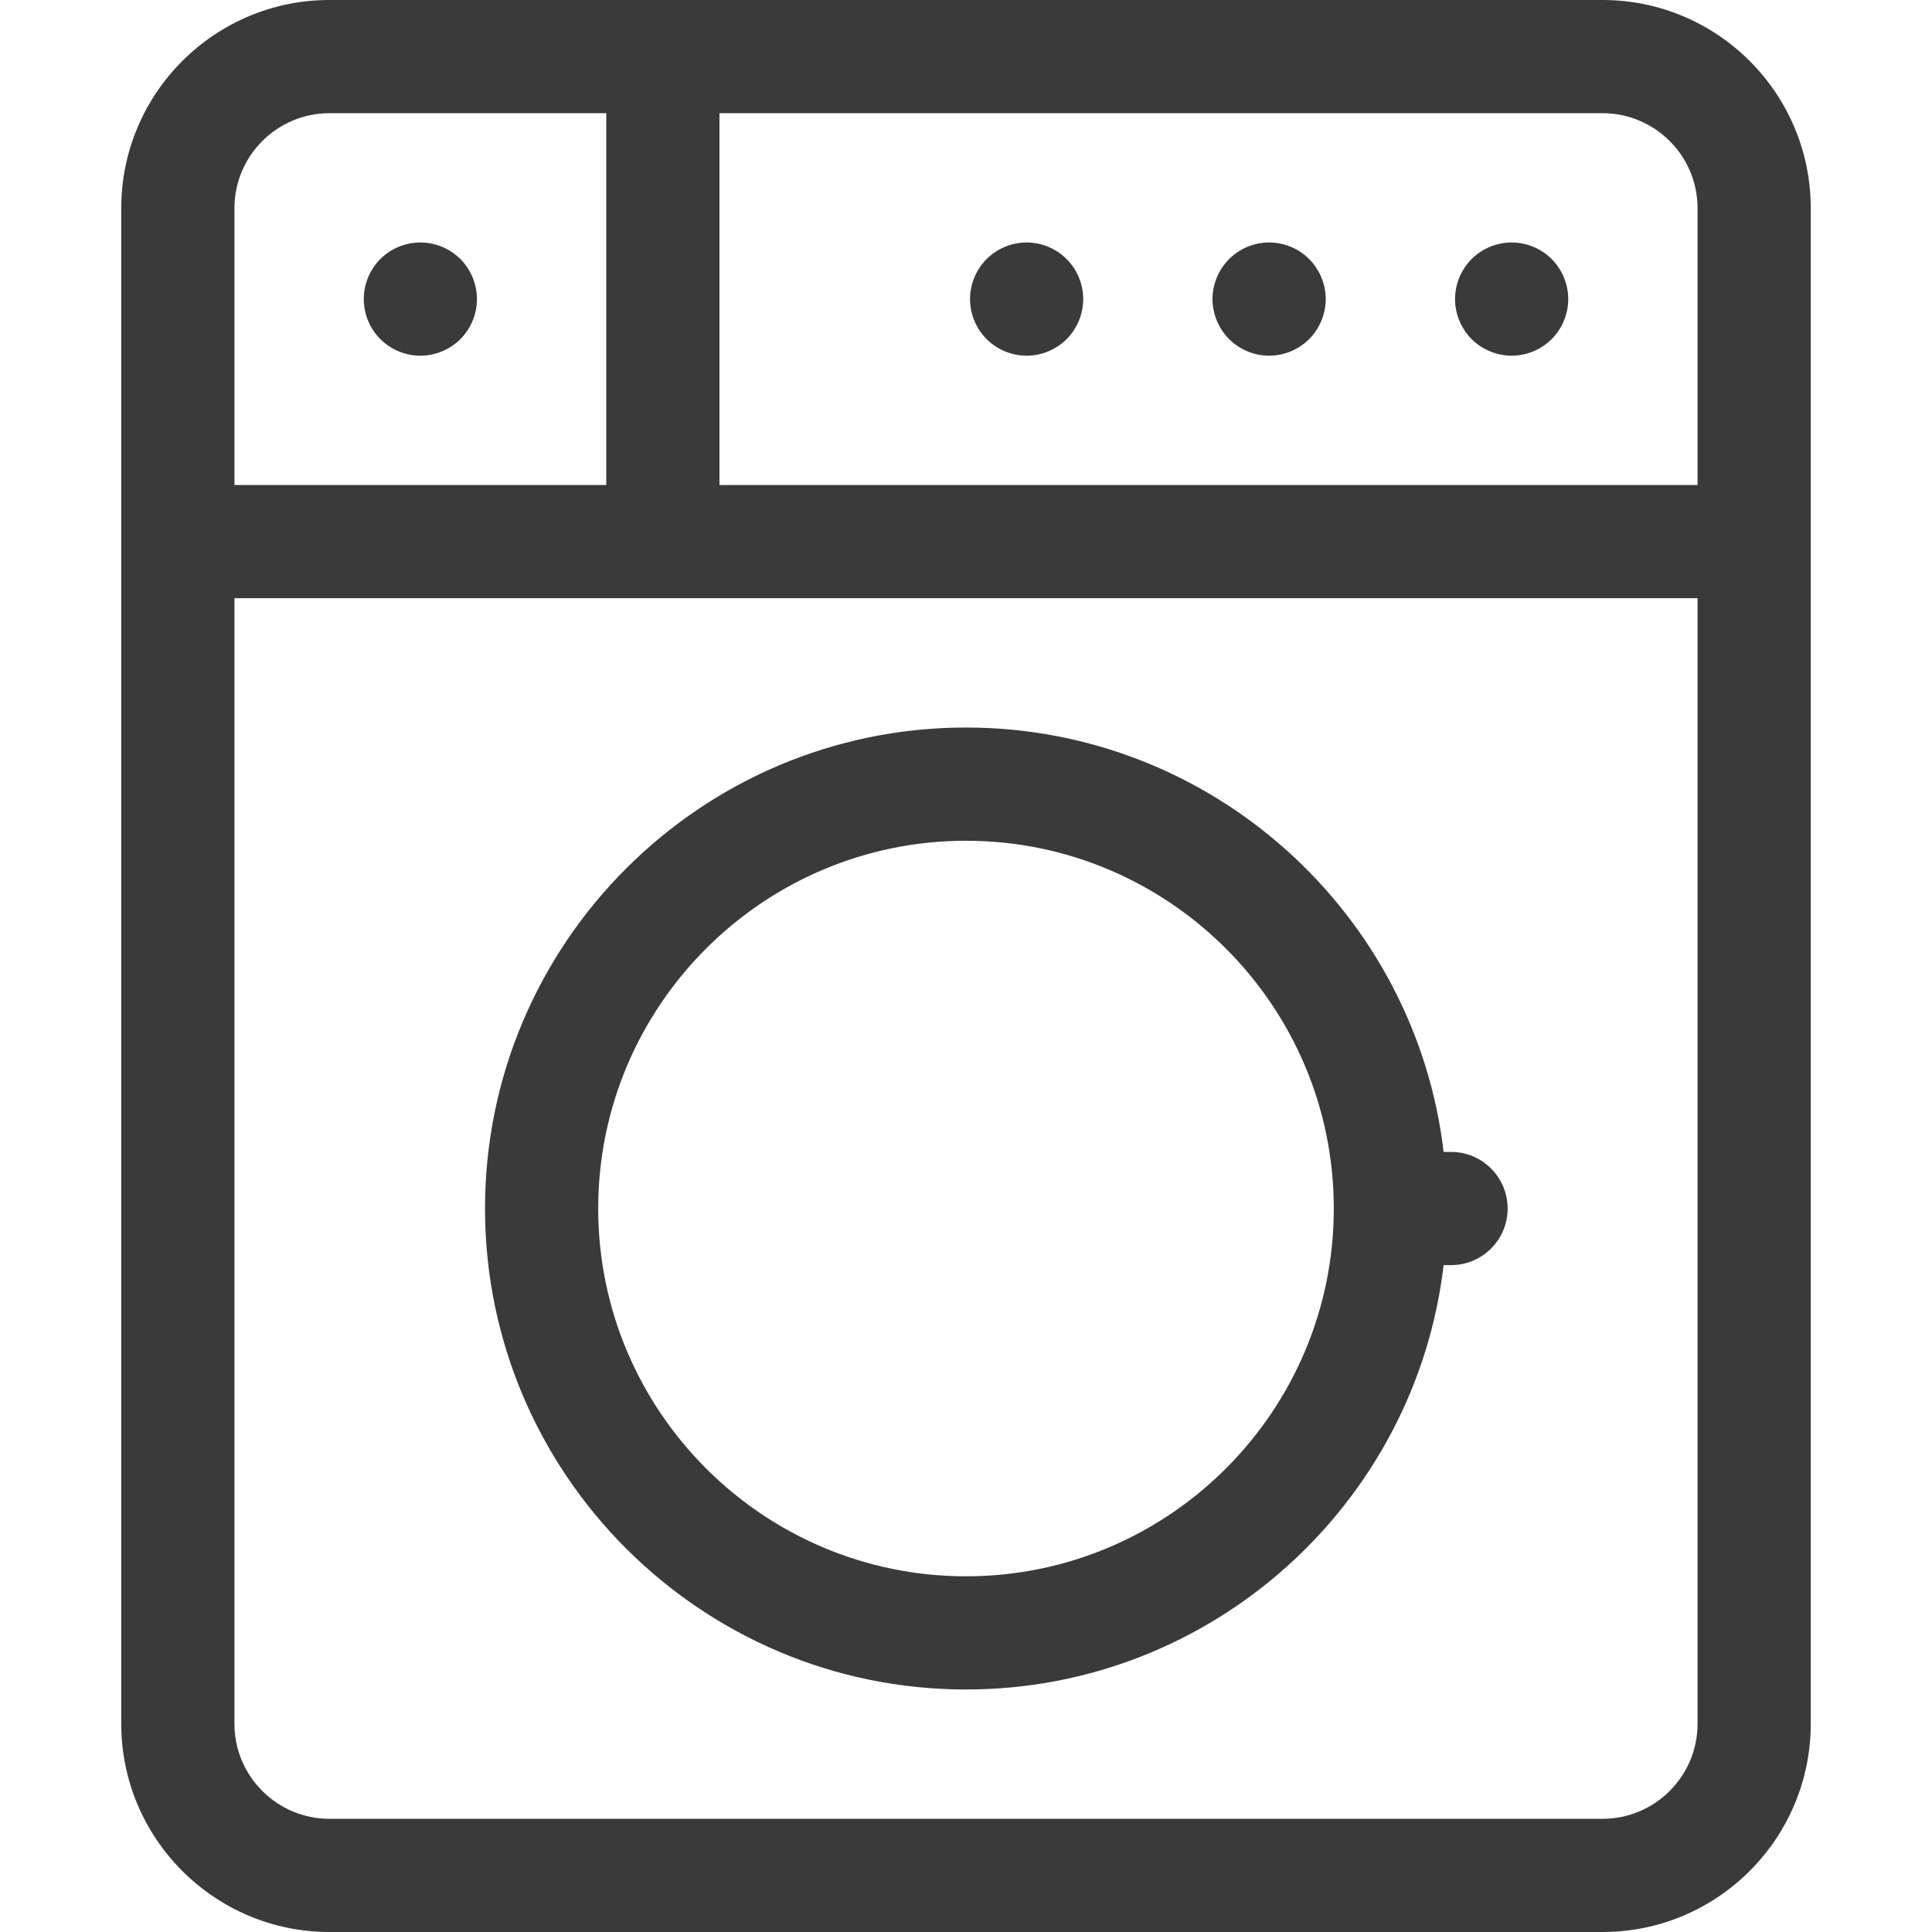 <svg width="46" height="46" viewBox="0 0 46 46" fill="none" xmlns="http://www.w3.org/2000/svg">
<g clip-path="url(#clip0_1203_2332)">
<path d="M38.157 0H7.843C5.11 0 2.887 2.223 2.887 4.956V41.044C2.887 43.776 5.11 46 7.843 46H38.157C40.89 46 43.113 43.776 43.113 41.044V4.956C43.113 2.223 40.89 0 38.157 0ZM40.418 4.956V11.548H17.13V2.695H38.157C39.403 2.695 40.418 3.71 40.418 4.956ZM7.843 2.695H14.435V11.548H5.582V4.956C5.582 3.71 6.597 2.695 7.843 2.695ZM38.157 43.305H7.843C6.597 43.305 5.582 42.29 5.582 41.044V14.243H40.418V41.044C40.418 42.29 39.403 43.305 38.157 43.305Z" fill="#3A3A3A"/>
<path d="M23.491 8.074C23.741 8.325 24.089 8.469 24.444 8.469C24.798 8.469 25.145 8.325 25.396 8.074C25.647 7.823 25.791 7.476 25.791 7.121C25.791 6.766 25.647 6.419 25.396 6.168C25.145 5.917 24.799 5.773 24.444 5.773C24.089 5.773 23.741 5.917 23.491 6.168C23.24 6.419 23.096 6.766 23.096 7.121C23.096 7.476 23.24 7.823 23.491 8.074Z" fill="#3A3A3A"/>
<path d="M10.008 8.469C10.363 8.469 10.71 8.325 10.962 8.074C11.213 7.823 11.356 7.476 11.356 7.121C11.356 6.766 11.213 6.419 10.962 6.168C10.711 5.917 10.363 5.773 10.008 5.773C9.654 5.773 9.306 5.917 9.055 6.168C8.805 6.419 8.661 6.766 8.661 7.121C8.661 7.476 8.805 7.823 9.055 8.074C9.307 8.325 9.655 8.469 10.008 8.469Z" fill="#3A3A3A"/>
<path d="M30.217 8.469C30.572 8.469 30.92 8.325 31.17 8.074C31.421 7.823 31.565 7.476 31.565 7.121C31.565 6.766 31.421 6.419 31.17 6.168C30.92 5.917 30.573 5.773 30.217 5.773C29.862 5.773 29.515 5.917 29.265 6.168C29.014 6.419 28.869 6.766 28.869 7.121C28.869 7.476 29.014 7.823 29.265 8.074C29.515 8.325 29.863 8.469 30.217 8.469Z" fill="#3A3A3A"/>
<path d="M35.992 8.469C36.346 8.469 36.693 8.325 36.945 8.074C37.195 7.823 37.339 7.476 37.339 7.121C37.339 6.766 37.195 6.419 36.945 6.168C36.694 5.917 36.346 5.773 35.992 5.773C35.637 5.773 35.289 5.917 35.038 6.168C34.788 6.419 34.644 6.766 34.644 7.121C34.644 7.476 34.788 7.823 35.038 8.074C35.29 8.325 35.637 8.469 35.992 8.469Z" fill="#3A3A3A"/>
<path d="M34.548 27.427H34.372C33.703 21.745 28.859 17.322 23 17.322C16.685 17.322 11.548 22.46 11.548 28.774C11.548 35.089 16.685 40.226 23 40.226C28.859 40.226 33.703 35.804 34.372 30.122H34.548C35.292 30.122 35.896 29.519 35.896 28.774C35.896 28.03 35.292 27.427 34.548 27.427ZM23 37.531C18.172 37.531 14.243 33.603 14.243 28.774C14.243 23.946 18.172 20.018 23 20.018C27.828 20.018 31.757 23.946 31.757 28.774C31.757 33.603 27.828 37.531 23 37.531Z" fill="#3A3A3A"/>
</g>
<defs>
<clipPath id="clip0_1203_2332">
<rect width="46" height="46" fill="white"/>
</clipPath>
</defs>
</svg>
